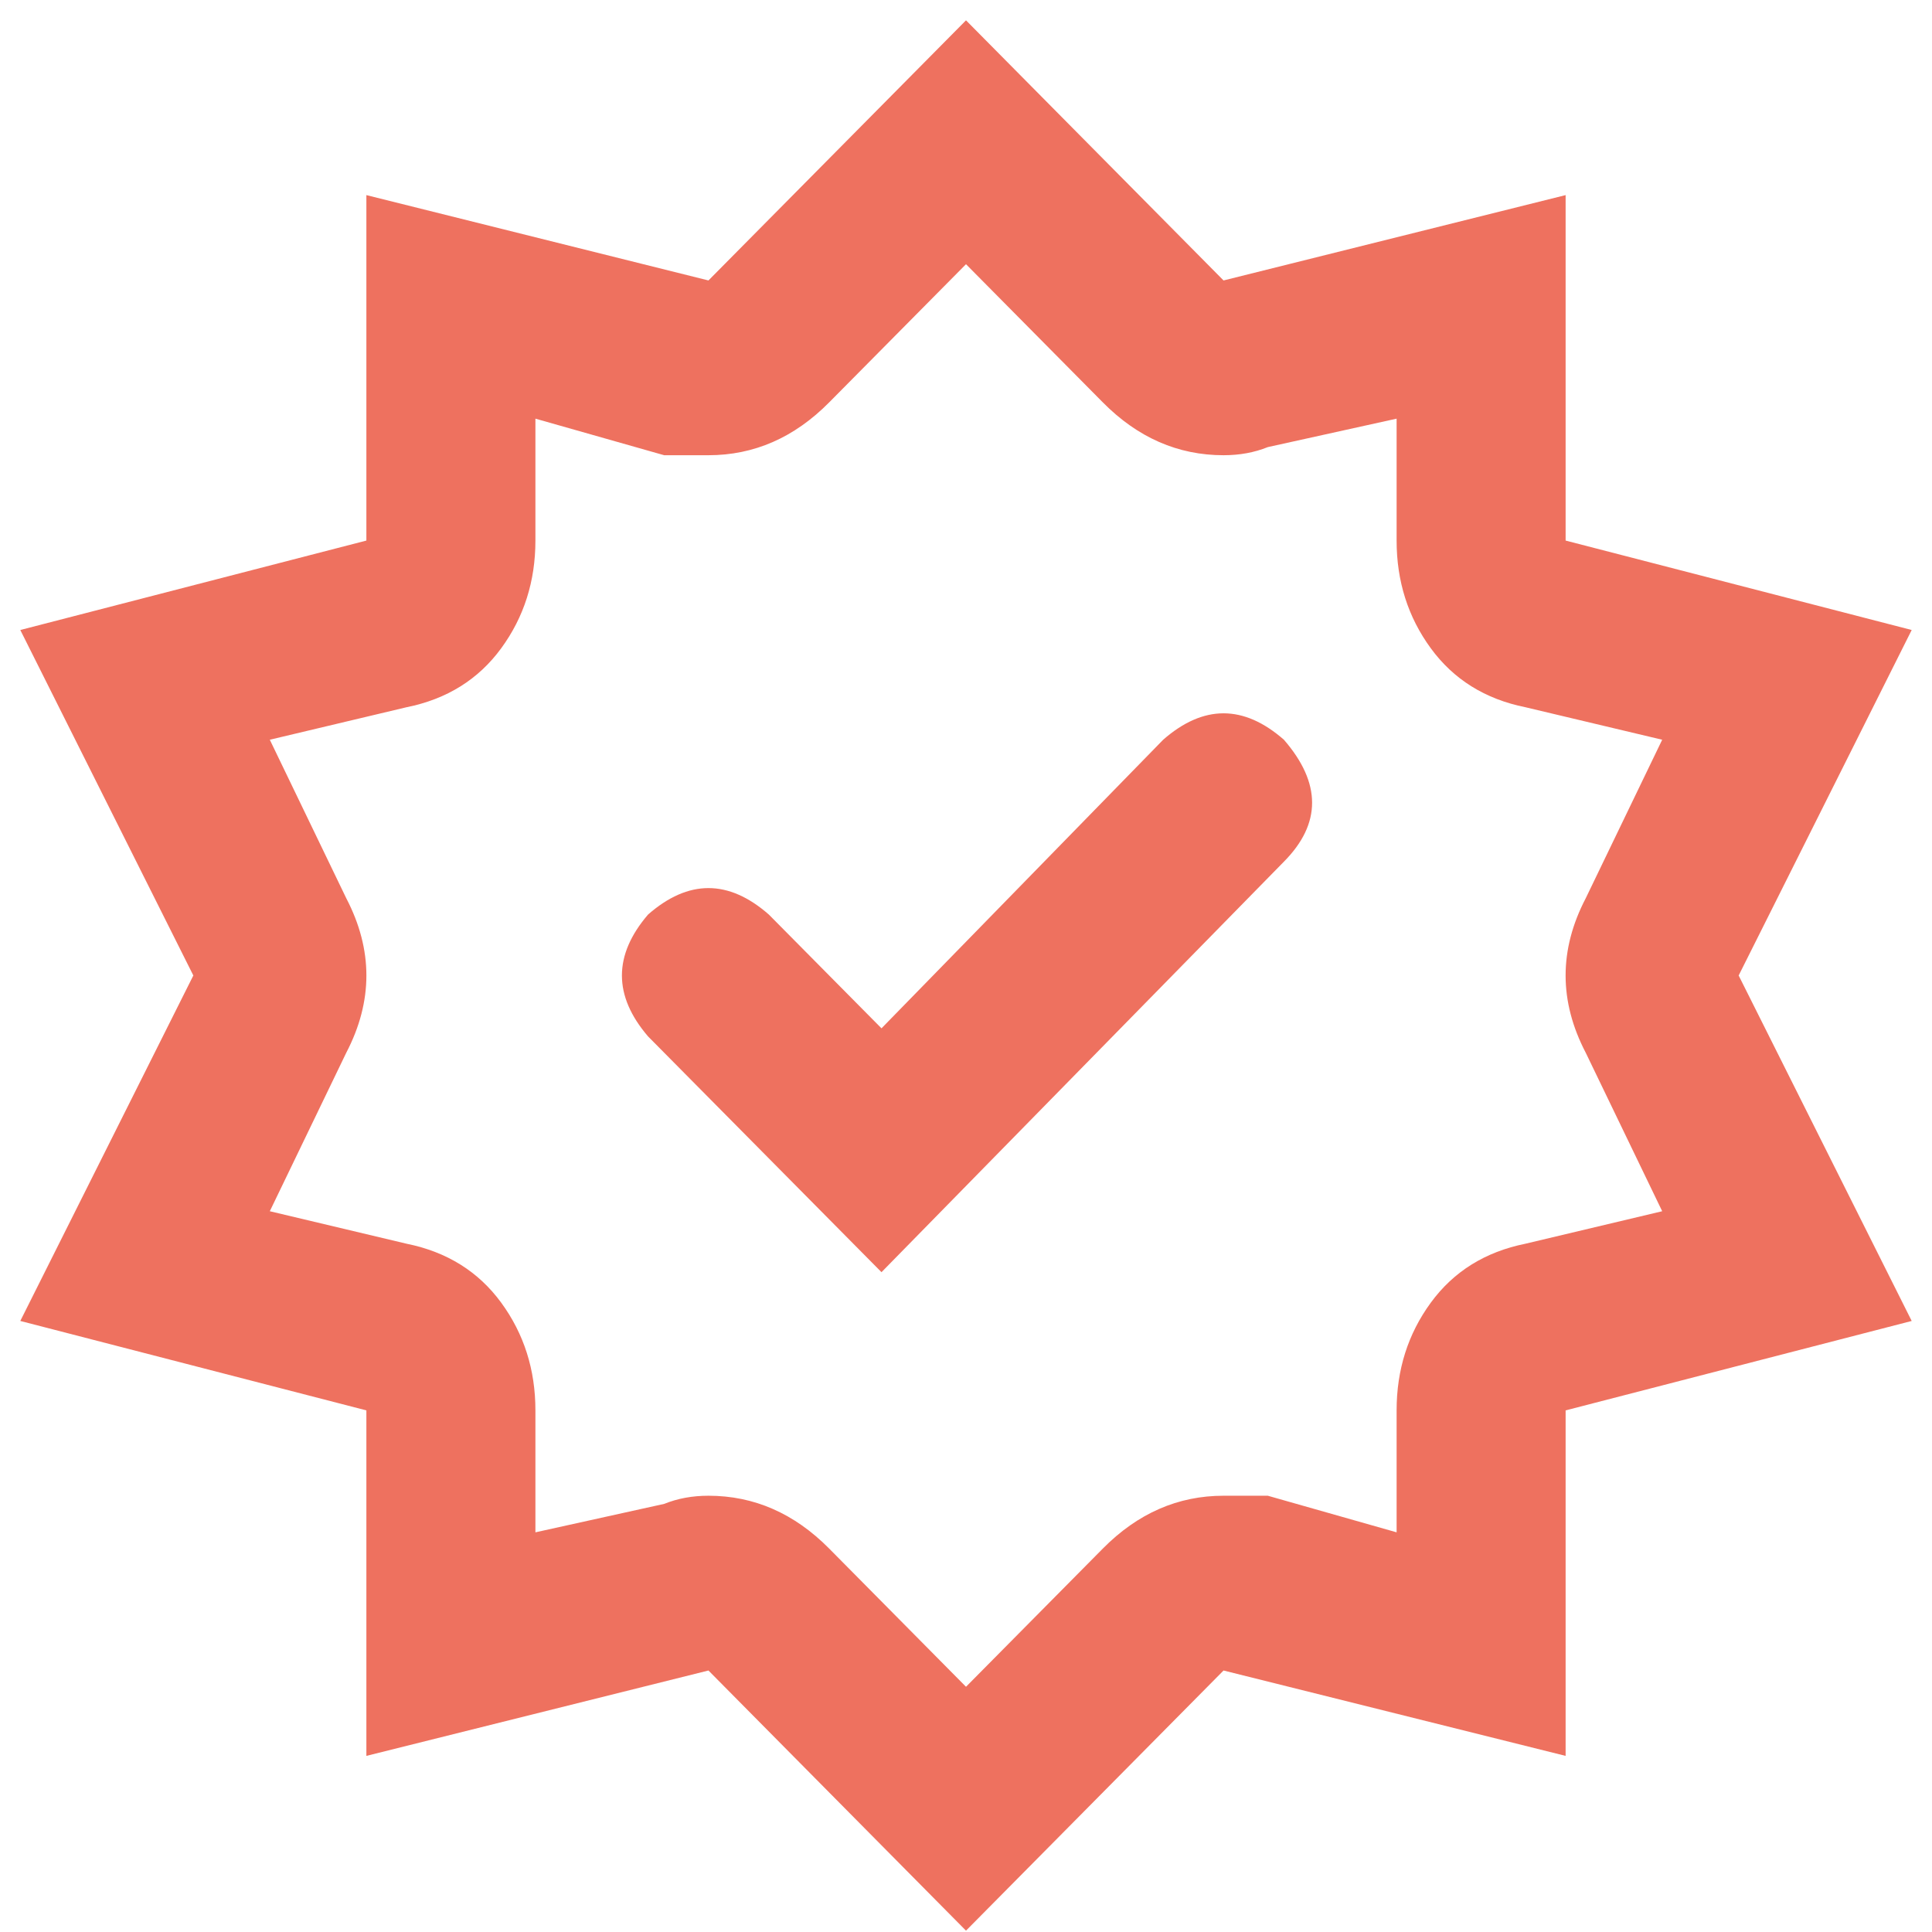 <svg width="69" height="69" viewBox="0 0 69 69" fill="none" xmlns="http://www.w3.org/2000/svg">
<path d="M13.085 50.371V62.71L25.302 59.661L34.5 68.952L43.698 59.661L55.915 62.71V50.371L68.275 47.177L62.095 34.839L68.275 22.5L55.915 19.306V6.968L43.698 10.016L34.5 0.726L25.302 10.016L13.085 6.968V19.306L0.725 22.5L6.905 34.839L0.725 47.177L13.085 50.371ZM12.367 32.081L9.636 26.419L14.522 25.258C15.96 24.968 17.085 24.266 17.9 23.153C18.714 22.04 19.122 20.758 19.122 19.306V14.952L23.721 16.258H25.302C26.93 16.258 28.368 15.629 29.613 14.371L34.5 9.436L39.387 14.371C40.632 15.629 42.069 16.258 43.698 16.258C44.273 16.258 44.8 16.161 45.279 15.968L49.879 14.952V19.306C49.879 20.758 50.286 22.04 51.1 23.153C51.915 24.266 53.04 24.968 54.478 25.258L59.364 26.419L56.633 32.081C55.675 33.919 55.675 35.758 56.633 37.597L59.364 43.258L54.478 44.419C53.04 44.71 51.915 45.411 51.1 46.524C50.286 47.637 49.879 48.919 49.879 50.371V54.726L45.279 53.419H43.698C42.069 53.419 40.632 54.048 39.387 55.306L34.5 60.242L29.613 55.306C28.368 54.048 26.93 53.419 25.302 53.419C24.727 53.419 24.2 53.516 23.721 53.71L19.122 54.726V50.371C19.122 48.919 18.714 47.637 17.9 46.524C17.085 45.411 15.96 44.71 14.522 44.419L9.636 43.258L12.367 37.597C13.325 35.758 13.325 33.919 12.367 32.081ZM31.482 45.435L45.854 30.774C47.196 29.419 47.196 27.968 45.854 26.419C44.417 25.161 42.98 25.161 41.542 26.419L31.482 36.726L27.457 32.661C26.02 31.403 24.583 31.403 23.146 32.661C21.9 34.113 21.9 35.565 23.146 37.016L31.482 45.435Z" fill="#EE715F"/>
</svg>
